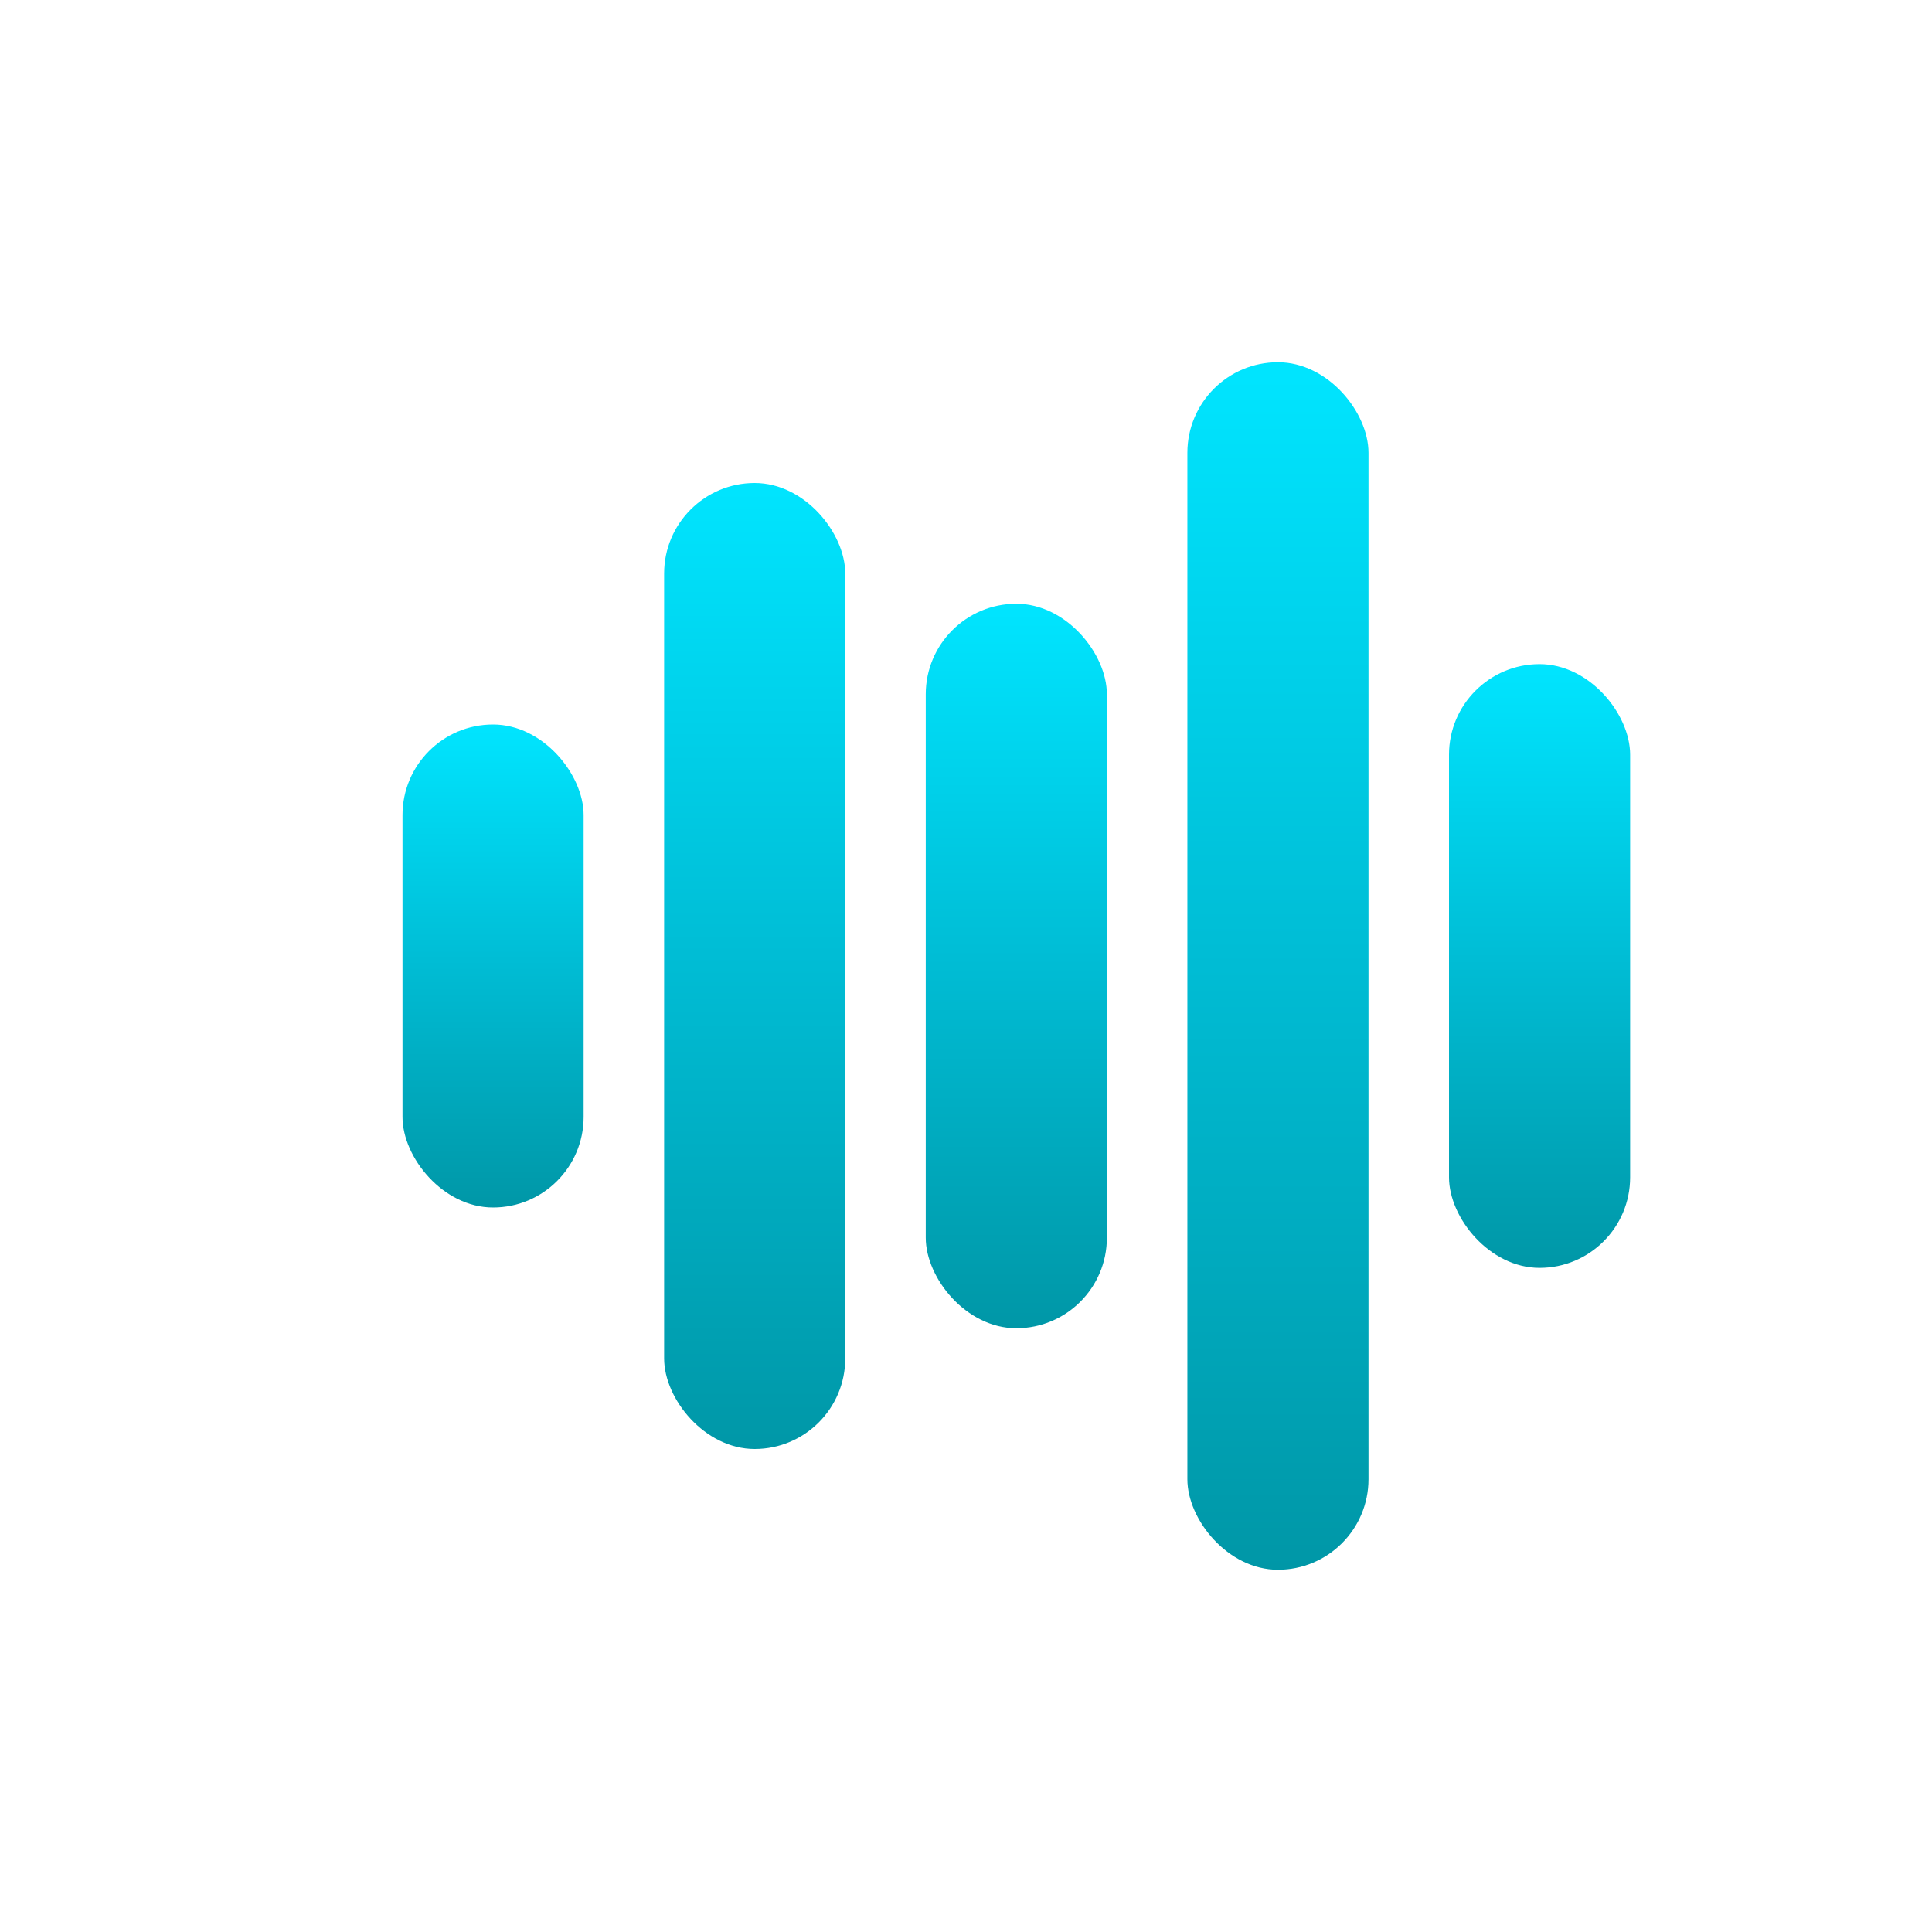 <svg width="192" height="192" viewBox="0 0 192 192" xmlns="http://www.w3.org/2000/svg">
  <!-- Background with gradient -->
  <defs>
    <linearGradient id="waveGradient" x1="0%" y1="0%" x2="0%" y2="100%">
      <stop offset="0%" style="stop-color:#00e5ff;stop-opacity:1" />
      <stop offset="50%" style="stop-color:#00bcd4;stop-opacity:1" />
      <stop offset="100%" style="stop-color:#0097a7;stop-opacity:1" />
    </linearGradient>
  </defs>

  <!-- Audio wave bars - centered around middle line -->
  <g transform="translate(24, 96)">
    <!-- Bar 1 - height 48, centered around y=0 -->
    <rect x="16" y="-24" width="18" height="48" rx="9" fill="url(#waveGradient)"/>
    <!-- Bar 2 - height 96, centered around y=0 -->
    <rect x="42" y="-48" width="18" height="96" rx="9" fill="url(#waveGradient)"/>
    <!-- Bar 3 - height 72, centered around y=0 -->
    <rect x="68" y="-36" width="18" height="72" rx="9" fill="url(#waveGradient)"/>
    <!-- Bar 4 - height 120, centered around y=0 -->
    <rect x="94" y="-60" width="18" height="120" rx="9" fill="url(#waveGradient)"/>
    <!-- Bar 5 - height 60, centered around y=0 -->
    <rect x="120" y="-30" width="18" height="60" rx="9" fill="url(#waveGradient)"/>
  </g>
</svg>
